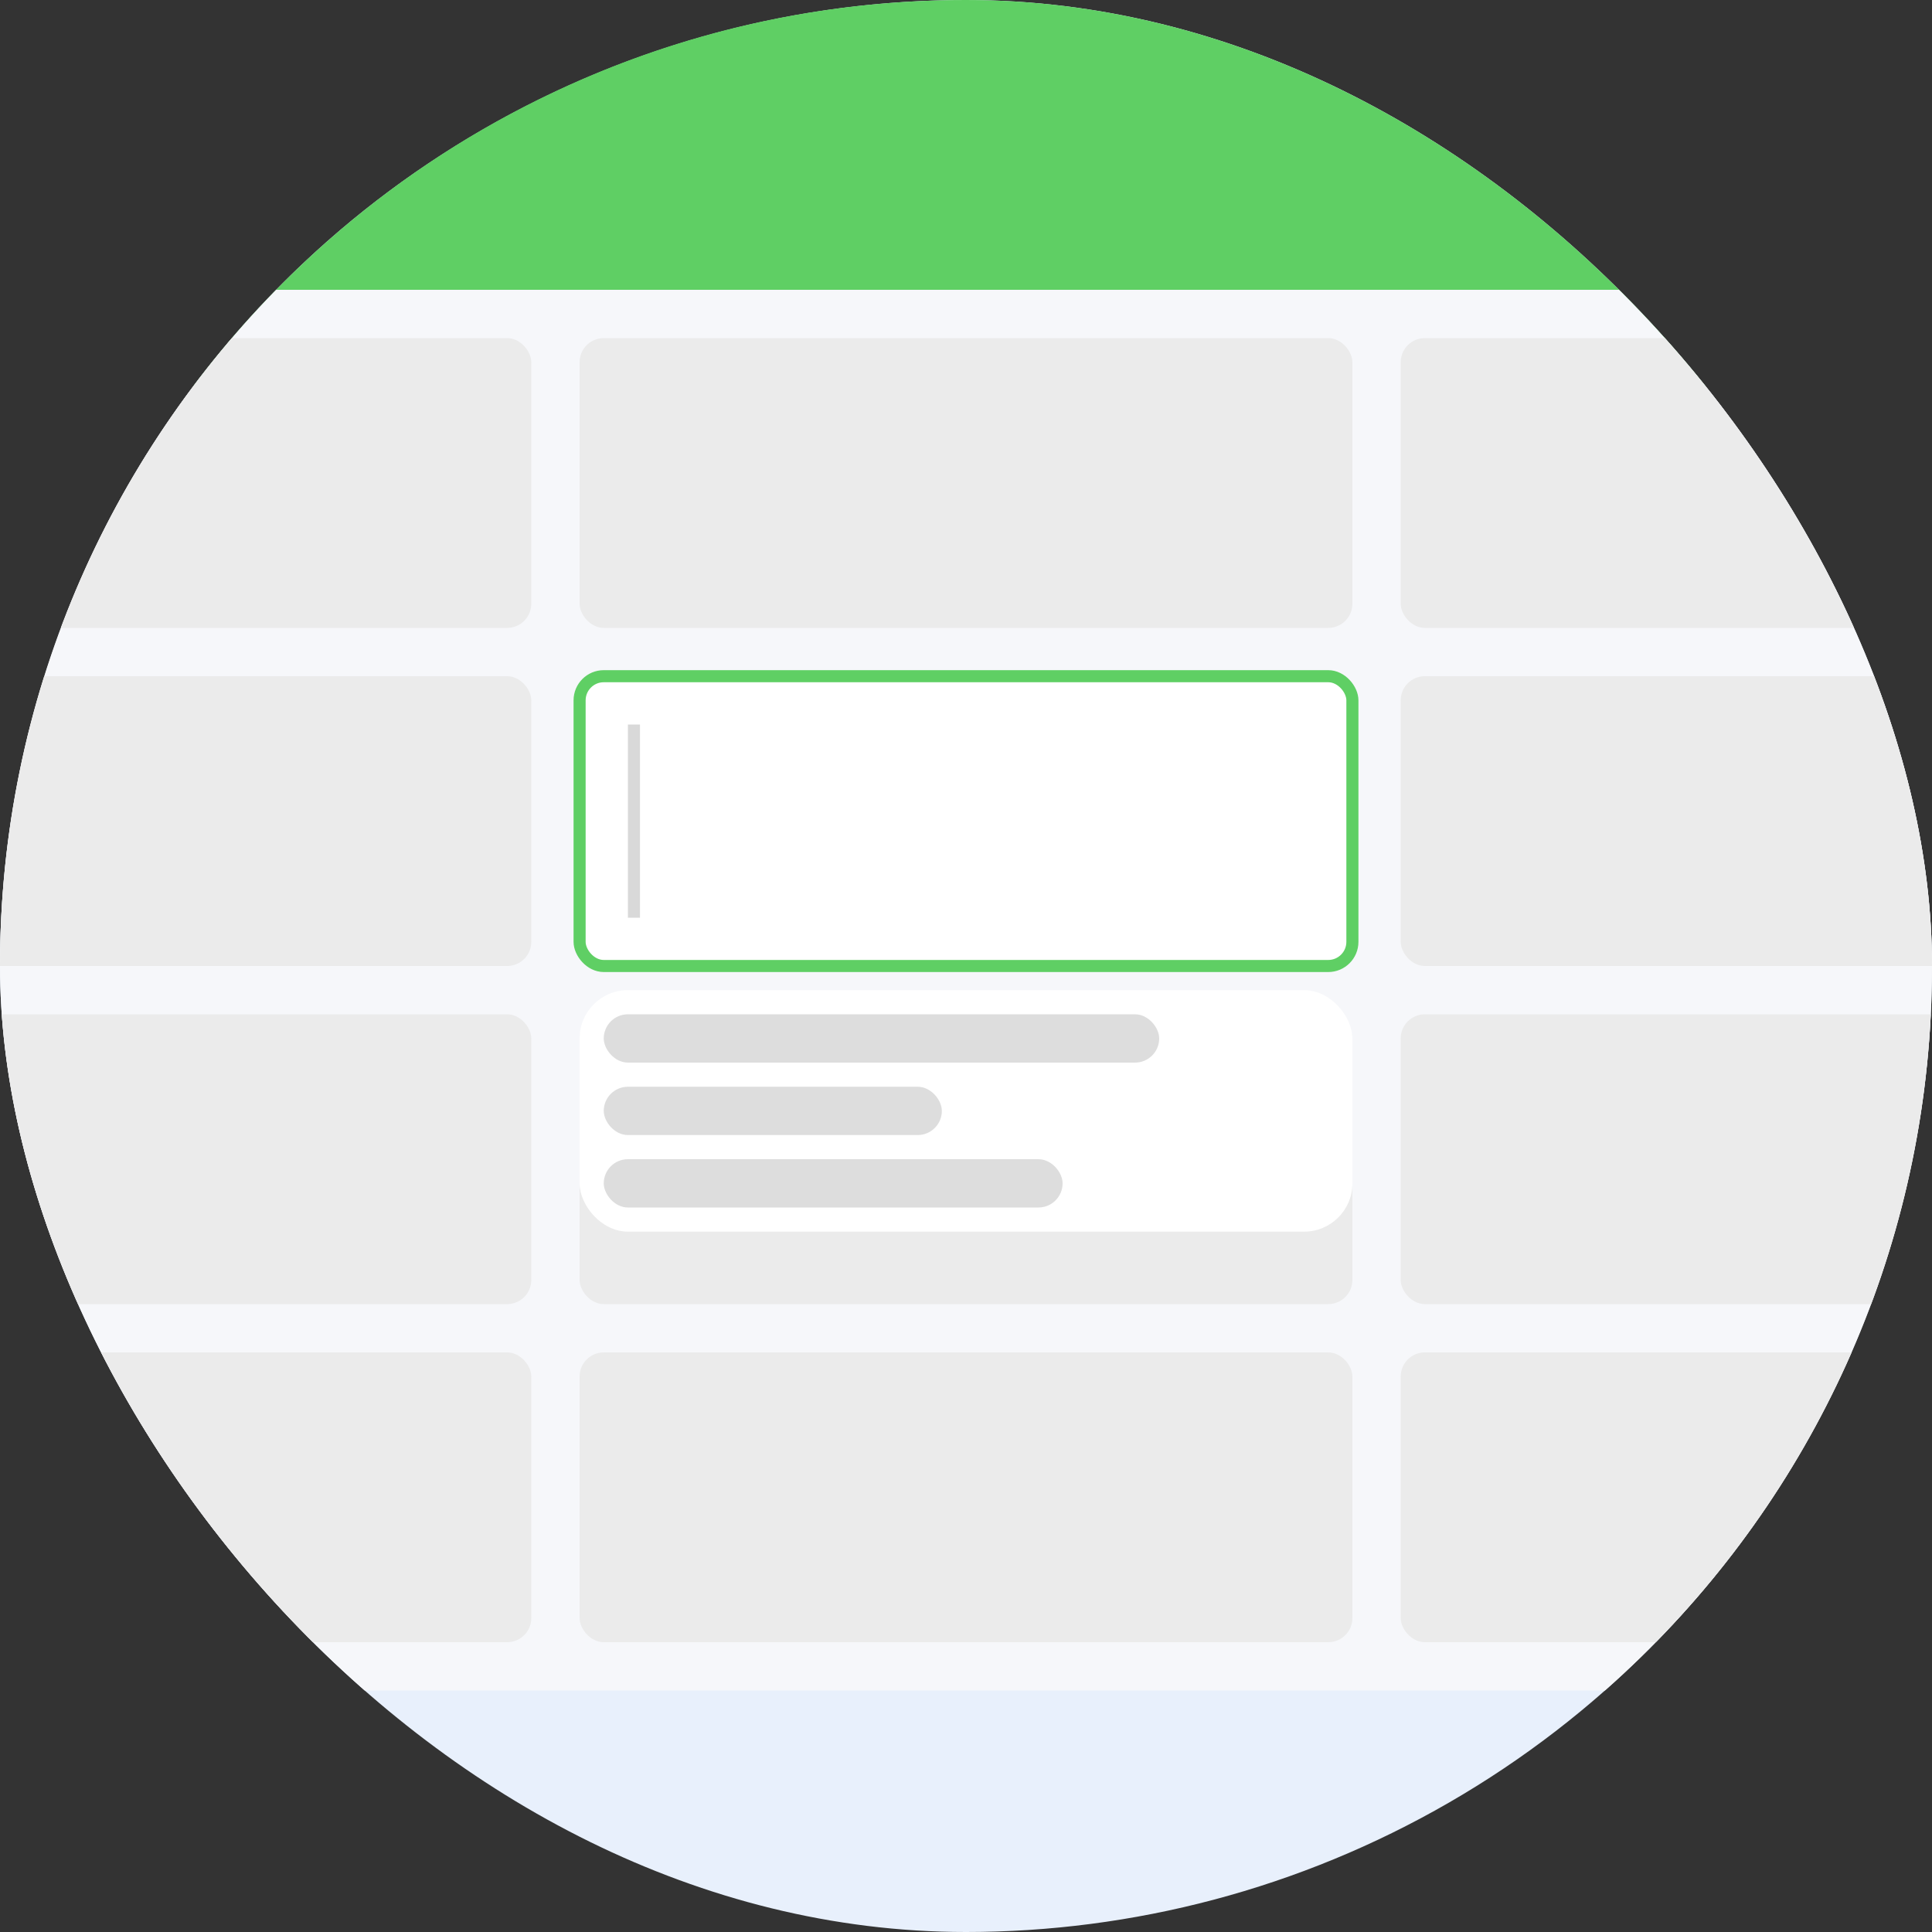 <svg width="80" height="80" viewBox="0 0 80 80" fill="none" xmlns="http://www.w3.org/2000/svg">
<rect x="0" y="0" width="80" height="80" fill="#333333" stroke="none"/>
<g clip-path="url(#clip0_32_3225)">
<circle cx="40" cy="40" r="40" fill="#E8F0FC"/>
<rect x="1" y="-2" width="77" height="18" fill="#5FCF64"/>
<rect width="104" height="58" transform="translate(-12 12)" fill="#F6F7FA"/>
<rect x="-10" y="14" width="32" height="12" rx="1" fill="#EBEBEB"/>
<rect x="24" y="14" width="32" height="12" rx="1" fill="#EBEBEB"/>
<rect x="58" y="14" width="32" height="12" rx="1" fill="#EBEBEB"/>
<rect x="-10" y="28" width="32" height="12" rx="1" fill="#EBEBEB"/>
<rect x="24" y="28" width="32" height="12" rx="1" fill="white" stroke="#5FCF64" stroke-width="0.5"/>
<rect x="58" y="28" width="32" height="12" rx="1" fill="#EBEBEB"/>
<rect x="26" y="30" width="0.5" height="8" fill="#D9D9D9"/>
<rect x="-10" y="42" width="32" height="12" rx="1" fill="#EBEBEB"/>
<rect x="24" y="42" width="32" height="12" rx="1" fill="#EBEBEB"/>
<rect x="58" y="42" width="32" height="12" rx="1" fill="#EBEBEB"/>
<rect x="24" y="41" width="32" height="10" rx="2" fill="white"/>
<rect x="25" y="42" width="23" height="2" rx="1" fill="#DDDDDD"/>
<rect x="25" y="45" width="14" height="2" rx="1" fill="#DDDDDD"/>
<rect x="25" y="48" width="19" height="2" rx="1" fill="#DDDDDD"/>
<rect x="-10" y="56" width="32" height="12" rx="1" fill="#EBEBEB"/>
<rect x="24" y="56" width="32" height="12" rx="1" fill="#EBEBEB"/>
<rect x="58" y="56" width="32" height="12" rx="1" fill="#EBEBEB"/>
</g>
<defs>
<clipPath id="clip0_32_3225">
<rect width="80" height="80" rx="40" fill="white"/>
</clipPath>
</defs>
</svg>
